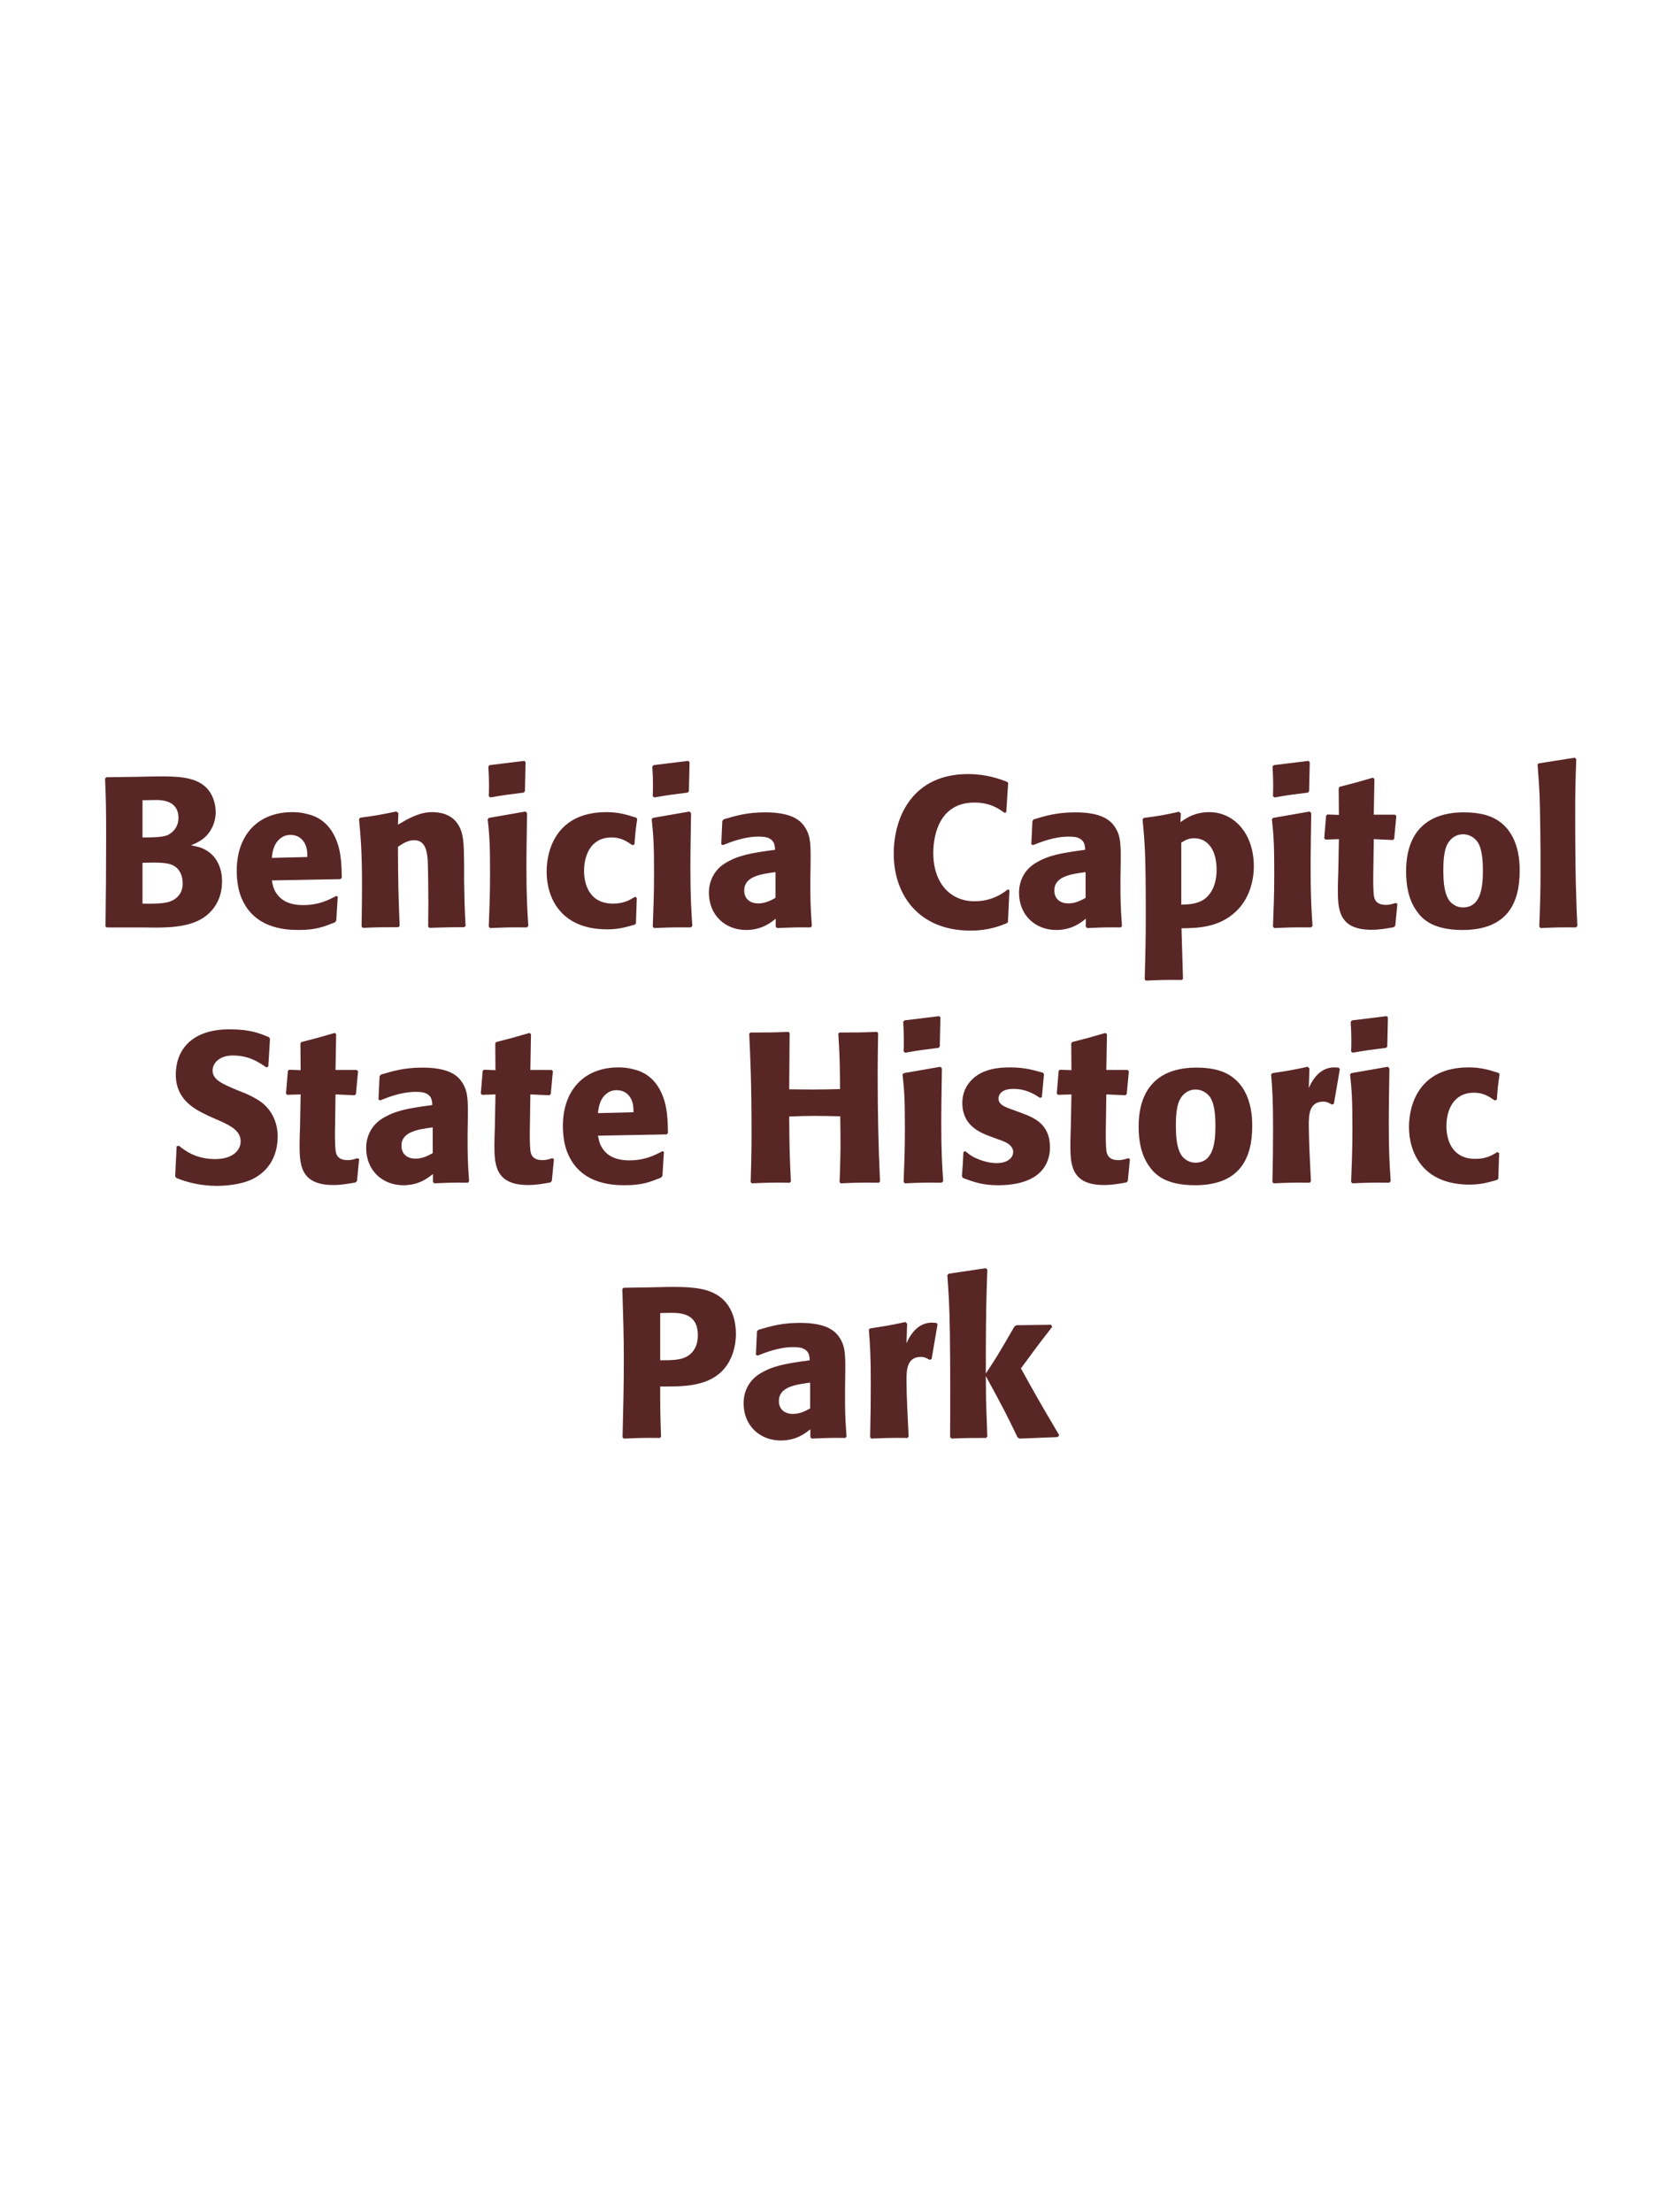 <?xml version="1.0" encoding="UTF-8"?>
<svg xmlns="http://www.w3.org/2000/svg" xmlns:xlink="http://www.w3.org/1999/xlink" width="975" height="1300" viewBox="0 0 975 1300">
<path fill-rule="nonzero" fill="rgb(34.902%, 14.902%, 14.902%)" fill-opacity="1" d="M 84.625 545 C 96.25 545.25 110.625 545.5 120 539 C 128.25 533.125 130.5 524.875 130.5 517.875 C 130.5 509.875 127.125 502.5 120 499 C 117.625 497.75 114.875 497.25 112.25 496.75 C 116.5 495 121.5 492.75 124.75 486.125 C 126.125 483.25 126.75 480.25 126.75 477.375 C 126.75 473.375 125.75 467.875 121.75 463.375 C 116.5 457.75 108.375 456.25 96.125 456.25 C 91.875 456.25 84.25 456.375 80 456.5 L 62.5 456.75 L 61.75 457.5 C 62.25 469.5 62.375 474.125 62.375 491.375 C 62.375 509.125 62.25 526.75 62 544.5 L 62.875 545 L 84.625 545 M 83.75 507 C 93.25 506.75 98.75 506.75 102.375 508.875 C 106 511.125 107.375 515.125 107.375 519.125 C 107.375 524.75 104.25 528.25 99.625 529.875 C 95.875 531.125 89.125 531.125 83.75 531 L 83.75 507 M 83.75 470.25 C 86.375 470.25 89.875 470.125 92 470.125 C 98.75 470.125 104.875 472.5 104.875 480.625 C 104.875 487.25 100 490 98.5 490.75 C 95.375 492.125 88.75 492.125 83.75 492.125 Z M 197.625 526.5 C 192.875 529 187.25 531.875 178.125 531.875 C 170.625 531.875 165.5 529.5 162.5 525 C 160.625 522.375 160.25 519.875 159.75 517.375 L 200.125 516.625 L 200.875 515.75 C 200.75 509.625 200.625 503.375 198.875 497.125 C 194.5 482.375 184.875 479.375 180.625 478.375 C 177.5 477.5 174.625 477.25 171.75 477.25 C 152.125 477.25 139.125 490.125 139.125 511.75 C 139.125 517.625 140.125 523.75 142.125 528.125 C 149.375 545 166.375 546.5 175.375 546.5 C 185.75 546.5 190.25 544.625 196.875 542 L 197.625 541 L 198.5 526.875 L 197.625 526.5 M 159.75 504.125 C 160.125 500.25 161 495 165.75 492 C 167.25 491 169 490.625 170.75 490.625 C 174.875 490.625 177.375 492.75 178.75 495 C 180.5 497.75 180.625 500.75 180.625 503.625 Z M 273.625 544.125 C 273 533.125 273 529.625 272.75 517.375 L 272.75 507.625 C 272.625 495.625 272.5 489.875 269.375 484.75 C 265.5 478.25 258.375 477.25 253.875 477.25 C 246.25 477.25 239.625 481.25 233.875 484.625 L 234.125 477.75 L 232.875 476.875 C 223.25 478.875 221.125 479.25 211.75 480.5 L 211 481.375 C 212 492.25 212.75 500.125 212.75 520.5 C 212.75 528.5 212.625 536.5 212.5 544.5 L 213.25 545.25 C 222.25 544.875 224.125 544.875 234.125 544.875 L 234.875 544.125 C 234.125 524.875 234 520 233.875 497.625 C 236.5 495.875 239.5 493.75 243.5 493.75 C 250.375 493.75 251 501.125 251.375 505.625 C 251.625 509.75 251.75 526.875 251.75 531.625 C 251.75 535.875 251.625 540.25 251.625 544.5 L 252.375 545.25 C 260.625 545 262.75 544.875 272.75 544.875 Z M 310.5 544.125 C 309.875 534.5 309.375 527.125 309.375 509.875 C 309.375 499.25 309.625 488.5 309.75 477.875 L 308.875 476.875 L 287.375 480.625 L 286.625 481.375 C 287.625 490.875 288 495.25 288 513 C 288 526.625 287.625 534.25 287.25 544.5 L 288 545.375 C 297 545 299.5 544.875 309.625 545 L 310.5 544.125 M 308.5 464.875 L 308.875 447.875 L 308.125 447.125 L 287.75 449.625 L 287 450.5 C 287.25 455 287.375 457.625 287.375 460.625 C 287.375 463 287.375 465.5 287.25 467.875 L 288.125 468.625 C 296.625 467.125 299 466.875 307.875 465.75 Z M 373.25 527 C 369.875 529 366.625 531 360.25 531 C 346.125 531 343.25 519.25 343.25 511.75 C 343.25 502.625 347.25 492.125 359.375 492.125 C 364.875 492.125 367.875 494.125 371.625 496.625 L 372.875 496.25 C 373.375 489.625 373.5 487.875 374.5 481.25 L 373.875 480.5 C 368.375 478.75 363.625 477.25 356.375 477.25 C 327 477.25 321.25 499.5 321.25 512.25 C 321.25 526.625 328.75 546.125 356.875 546.125 C 363.5 546.125 367.75 544.875 373 543.375 L 373.75 542.625 L 374.25 527.625 Z M 406.875 544.125 C 406.25 534.5 405.75 527.125 405.75 509.875 C 405.75 499.25 406 488.5 406.125 477.875 L 405.25 476.875 L 383.75 480.625 L 383 481.375 C 384 490.875 384.375 495.25 384.375 513 C 384.375 526.625 384 534.25 383.625 544.5 L 384.375 545.375 C 393.375 545 395.875 544.875 406 545 L 406.875 544.125 M 404.875 464.875 L 405.25 447.875 L 404.5 447.125 L 384.125 449.625 L 383.375 450.5 C 383.625 455 383.75 457.625 383.75 460.625 C 383.75 463 383.75 465.5 383.625 467.875 L 384.5 468.625 C 393 467.125 395.375 466.875 404.25 465.75 Z M 476.375 507.75 C 476.5 496.5 476.5 491.625 473.25 486.375 C 470.75 482.375 465.75 477.375 449.75 477.375 C 439 477.375 432.375 479.375 425.25 481.5 L 424.5 482.5 L 423.875 496.125 L 424.875 496.625 C 429.25 494.875 437.375 491.625 445.75 491.625 C 450.375 491.625 452.25 492.375 453.875 494 C 455.125 495.25 455.5 497.5 455.5 499.375 C 440.5 501.375 433.5 502.75 426 507.375 C 419 511.75 416.625 518.875 416.625 524.5 C 416.625 537.875 426.25 546.5 438.5 546.5 C 447.875 546.5 453.25 542 455.875 539.875 L 455.875 544.5 L 456.625 545.375 C 465.625 545 468.375 544.875 476.5 545 L 477.125 544.125 C 476.25 531.875 476.25 528.75 476.25 517 L 476.375 507.75 M 455.75 527.625 C 453.125 529.125 449.75 530.875 445.625 530.875 C 441.125 530.875 437.375 528.5 437.375 523.25 C 437.375 515 447.25 513.625 455.75 512.5 Z M 592.375 522.625 C 589.5 524.875 583.125 529.625 572.75 529.625 C 558.5 529.625 548.5 519 548.5 501.25 C 548.5 490.5 552.25 471.625 572.625 471.625 C 582 471.625 587.125 475.25 590.25 477.625 L 591.375 477.375 L 592.5 460.125 L 592 459.5 C 587.5 457.75 579.875 454.875 568.875 454.875 C 536.5 454.875 525.25 479.875 525.25 501.75 C 525.25 525.75 539.875 546.875 570.375 546.875 C 580.875 546.875 587.75 544.125 591.75 542.5 L 592.375 541.75 L 593.25 523.125 Z M 658.625 507.75 C 658.75 496.5 658.75 491.625 655.5 486.375 C 653 482.375 648 477.375 632 477.375 C 621.25 477.375 614.625 479.375 607.5 481.5 L 606.75 482.5 L 606.125 496.125 L 607.125 496.625 C 611.5 494.875 619.625 491.625 628 491.625 C 632.625 491.625 634.5 492.375 636.125 494 C 637.375 495.25 637.75 497.5 637.75 499.375 C 622.75 501.375 615.75 502.75 608.25 507.375 C 601.25 511.75 598.875 518.875 598.875 524.5 C 598.875 537.875 608.5 546.5 620.75 546.5 C 630.125 546.5 635.5 542 638.125 539.875 L 638.125 544.5 L 638.875 545.375 C 647.875 545 650.625 544.875 658.75 545 L 659.375 544.125 C 658.5 531.875 658.5 528.75 658.5 517 L 658.625 507.75 M 638 527.625 C 635.375 529.125 632 530.875 627.875 530.875 C 623.375 530.875 619.625 528.5 619.625 523.25 C 619.625 515 629.5 513.625 638 512.5 Z M 694 478.125 L 693 477 C 683.875 479 681.25 479.5 672.25 480.625 L 671.5 481.5 C 672.875 496.375 673.375 502.125 673.375 538.125 C 673.375 553 673.125 561.5 672.75 575.625 L 673.5 576.25 C 682.375 575.875 685 575.75 694.5 575.875 L 695.25 575.25 L 694.375 545.5 C 703.5 545.375 716.125 545.25 726.25 535.75 C 734.25 528.25 736.875 517.625 736.875 509.125 C 736.875 489.25 724.75 477.25 710.75 477.25 C 702.125 477.25 697.25 480.75 693.75 483.125 L 694 478.125 M 694.25 495.125 C 697 493.5 698.625 492.625 701.75 492.625 C 703.625 492.625 707.375 492.875 710.5 496.375 C 714.375 500.625 715 507 715 511.25 C 715 518.5 712.625 525 707.625 528.5 C 703.625 531.25 698.625 531.5 694.25 531.625 Z M 771.375 544.125 C 770.75 534.5 770.25 527.125 770.25 509.875 C 770.25 499.25 770.5 488.5 770.625 477.875 L 769.75 476.875 L 748.25 480.625 L 747.5 481.375 C 748.5 490.875 748.875 495.25 748.875 513 C 748.875 526.625 748.5 534.25 748.125 544.5 L 748.875 545.375 C 757.875 545 760.375 544.875 770.5 545 L 771.375 544.125 M 769.375 464.875 L 769.75 447.875 L 769 447.125 L 748.625 449.625 L 747.875 450.5 C 748.125 455 748.25 457.625 748.25 460.625 C 748.25 463 748.25 465.5 748.125 467.875 L 749 468.625 C 757.5 467.125 759.875 466.875 768.75 465.75 Z M 820.25 530.625 C 818.125 531.25 816.625 531.75 814.5 531.75 C 808.125 531.75 807.625 527.75 807.375 525.875 C 807 522.625 807 515.75 807.125 510.75 L 807.375 493.125 L 818.625 493.625 L 819.375 492.875 L 820.625 479.5 L 819.875 478.75 L 807.375 478.75 L 807.75 457.75 L 806.875 457 C 798.375 459.5 796.125 460.125 787.25 462.375 L 786.75 463.25 L 786.875 478.875 L 780.125 478.625 L 779.375 479.25 L 778.25 492.625 L 779 493.375 L 786.875 493.125 L 786.5 513 C 786.375 516.125 786.25 519.25 786.25 522.5 C 786.25 534 786.5 546.375 806 546.375 C 810.875 546.375 814.75 545.625 819.125 544.875 L 820 544 L 821.25 531.125 Z M 893.125 511.75 C 893.125 506.875 893.125 486.625 875.625 479.75 C 870.125 477.625 863.625 477.375 860.375 477.375 C 838.625 477.375 826.375 489 826.375 512 C 826.375 520 827.625 528.125 832.25 534.875 C 835.5 539.75 841.625 546.5 859.5 546.5 C 886 546.5 893.125 530.5 893.125 511.75 M 871.5 511.625 C 871.5 521.875 870.125 533.25 859.75 533.25 C 856.5 533.25 854.25 531.75 852.75 530.375 C 850.625 528.25 848.25 524 848.25 511.875 C 848.25 508.25 848.25 500.25 850.75 495.875 C 852.625 492.5 855.875 490.25 859.875 490.25 C 863.375 490.25 866.25 492.125 867.875 494.125 C 870.875 497.75 871.5 504.875 871.5 511.625 Z M 927 544.125 C 926.375 529.75 925.75 516.625 925.75 477.125 C 925.75 465.25 925.875 459.625 926.375 446.125 L 925.5 445.25 L 904.125 448.625 L 903.625 449.375 C 904.875 464.625 905 468.75 905.25 489 C 905.375 496.375 905.375 503.75 905.375 511.125 C 905.375 524.625 905.125 532.125 904.625 544.5 L 905.375 545.375 C 913.75 545 917.125 544.875 926.25 545 Z M 934 545 "/>
<path fill-rule="nonzero" fill="rgb(34.902%, 14.902%, 14.902%)" fill-opacity="1" d="M 140.938 641.25 C 130.438 636.875 124.938 634.625 124.938 629 C 124.938 625.125 128.562 620.25 136.812 620.25 C 146.312 620.25 151.938 624.125 156.562 627.25 L 157.688 626.75 L 158.688 610.375 L 158.062 609.5 C 152.688 607.25 147.062 604.875 134.938 604.875 C 111.438 604.875 103.312 618.125 103.312 631.5 C 103.312 646.625 115.062 652.125 122.062 655.5 L 126.188 657.375 C 134.812 661 141.438 664.125 141.438 670.75 C 141.438 675.5 137.312 681.125 126.438 681.125 C 115.062 681.125 108.688 676.125 105.062 673.25 L 103.812 673.625 L 102.938 691.25 L 103.688 692.25 C 105.062 692.75 106.438 693.375 107.812 693.75 C 110.688 694.75 118.062 696.875 127.438 696.875 C 131.188 696.875 140.688 696.5 148.188 693 C 158.688 687.875 163.188 678.375 163.188 667.75 C 163.188 660.625 160.438 653 153.812 647.875 C 150.438 645.375 147.188 643.875 144.188 642.5 Z M 210.062 680.625 C 207.938 681.25 206.438 681.75 204.312 681.75 C 197.938 681.75 197.438 677.75 197.188 675.875 C 196.812 672.625 196.812 665.75 196.938 660.75 L 197.188 643.125 L 208.438 643.625 L 209.188 642.875 L 210.438 629.5 L 209.688 628.75 L 197.188 628.75 L 197.562 607.75 L 196.688 607 C 188.188 609.5 185.938 610.125 177.062 612.375 L 176.562 613.25 L 176.688 628.875 L 169.938 628.625 L 169.188 629.25 L 168.062 642.625 L 168.812 643.375 L 176.688 643.125 L 176.312 663 C 176.188 666.125 176.062 669.25 176.062 672.5 C 176.062 684 176.312 696.375 195.812 696.375 C 200.688 696.375 204.562 695.625 208.938 694.875 L 209.812 694 L 211.062 681.125 Z M 274.938 657.75 C 275.062 646.5 275.062 641.625 271.812 636.375 C 269.312 632.375 264.312 627.375 248.312 627.375 C 237.562 627.375 230.938 629.375 223.812 631.5 L 223.062 632.5 L 222.438 646.125 L 223.438 646.625 C 227.812 644.875 235.938 641.625 244.312 641.625 C 248.938 641.625 250.812 642.375 252.438 644 C 253.688 645.25 254.062 647.5 254.062 649.375 C 239.062 651.375 232.062 652.75 224.562 657.375 C 217.562 661.75 215.188 668.875 215.188 674.5 C 215.188 687.875 224.812 696.5 237.062 696.5 C 246.438 696.5 251.812 692 254.438 689.875 L 254.438 694.5 L 255.188 695.375 C 264.188 695 266.938 694.875 275.062 695 L 275.688 694.125 C 274.812 681.875 274.812 678.75 274.812 667 L 274.938 657.75 M 254.312 677.625 C 251.688 679.125 248.312 680.875 244.188 680.875 C 239.688 680.875 235.938 678.5 235.938 673.25 C 235.938 665 245.812 663.625 254.312 662.5 Z M 324.562 680.625 C 322.438 681.25 320.938 681.75 318.812 681.75 C 312.438 681.75 311.938 677.75 311.688 675.875 C 311.312 672.625 311.312 665.75 311.438 660.75 L 311.688 643.125 L 322.938 643.625 L 323.688 642.875 L 324.938 629.5 L 324.188 628.75 L 311.688 628.75 L 312.062 607.75 L 311.188 607 C 302.688 609.5 300.438 610.125 291.562 612.375 L 291.062 613.25 L 291.188 628.875 L 284.438 628.625 L 283.688 629.25 L 282.562 642.625 L 283.312 643.375 L 291.188 643.125 L 290.812 663 C 290.688 666.125 290.562 669.25 290.562 672.5 C 290.562 684 290.812 696.375 310.312 696.375 C 315.188 696.375 319.062 695.625 323.438 694.875 L 324.312 694 L 325.562 681.125 Z M 389.312 676.5 C 384.562 679 378.938 681.875 369.812 681.875 C 362.312 681.875 357.188 679.5 354.188 675 C 352.312 672.375 351.938 669.875 351.438 667.375 L 391.812 666.625 L 392.562 665.75 C 392.438 659.625 392.312 653.375 390.562 647.125 C 386.188 632.375 376.562 629.375 372.312 628.375 C 369.188 627.5 366.312 627.25 363.438 627.25 C 343.812 627.25 330.812 640.125 330.812 661.75 C 330.812 667.625 331.812 673.75 333.812 678.125 C 341.062 695 358.062 696.5 367.062 696.5 C 377.438 696.5 381.938 694.625 388.562 692 L 389.312 691 L 390.188 676.875 L 389.312 676.5 M 351.438 654.125 C 351.812 650.25 352.688 645 357.438 642 C 358.938 641 360.688 640.625 362.438 640.625 C 366.562 640.625 369.062 642.75 370.438 645 C 372.188 647.75 372.312 650.75 372.312 653.625 Z M 515.438 606.375 C 505.438 606.75 503.812 606.75 493.312 606.75 L 492.688 607.5 C 493.562 621.625 493.562 625.25 493.688 640 C 488.188 640.125 482.688 640.25 477.062 640.25 C 472.688 640.25 468.188 640.125 463.812 640.125 L 464.062 607.125 L 463.438 606.375 C 453.812 606.75 451.938 606.75 441.062 606.75 L 440.312 607.5 C 440.938 620.375 441.688 635.75 441.688 666.75 C 441.688 678 441.438 684.125 441.188 694.625 L 441.812 695.375 C 450.938 695 453.188 694.875 464.188 695 L 464.812 694.25 C 464.062 678.75 463.938 674.25 463.812 656.125 C 469.312 655.875 473.938 655.75 478.812 655.75 C 483.812 655.75 488.812 655.875 493.812 656 C 494.062 672.875 494.062 677 493.438 694.625 L 494.062 695.375 C 503.438 695 505.938 694.875 516.562 695 L 517.188 694.25 C 516.188 673.25 515.812 652.375 515.812 631.375 C 515.812 622.625 515.938 616.75 516.062 607.125 Z M 554.312 694.125 C 553.688 684.5 553.188 677.125 553.188 659.875 C 553.188 649.25 553.438 638.5 553.562 627.875 L 552.688 626.875 L 531.188 630.625 L 530.438 631.375 C 531.438 640.875 531.812 645.25 531.812 663 C 531.812 676.625 531.438 684.25 531.062 694.5 L 531.812 695.375 C 540.812 695 543.312 694.875 553.438 695 L 554.312 694.125 M 552.312 614.875 L 552.688 597.875 L 551.938 597.125 L 531.562 599.625 L 530.812 600.5 C 531.062 605 531.188 607.625 531.188 610.625 C 531.188 613 531.188 615.5 531.062 617.875 L 531.938 618.625 C 540.438 617.125 542.812 616.875 551.688 615.75 Z M 594.438 651.875 C 590.188 650.375 586.812 649 586.812 645.5 C 586.812 644 587.812 639.875 595.562 639.875 C 603.188 639.875 608.062 643.125 611.188 645.125 L 612.312 644.75 L 613.562 631.125 L 612.938 630.375 C 607.062 628.75 601.938 627.25 593.812 627.25 C 587.688 627.25 575.438 627.75 568.938 637.125 C 567.312 639.375 565.562 643.125 565.562 648.125 C 565.562 661.5 575.938 665.5 581.812 667.75 L 586.562 669.5 C 589.938 670.625 595.438 672.5 595.438 677 C 595.438 680.125 592.562 683.5 585.562 683.5 C 582.062 683.5 576.938 682.375 572.312 680 C 570.188 678.875 569.188 678 567.312 676.5 L 566.188 677 C 565.938 683.5 565.812 684.875 565.312 691.125 L 565.938 692.25 C 572.062 694.5 577.312 696.5 586.438 696.5 C 595.938 696.5 614.688 694.75 616.938 676.875 C 617.062 675.875 617.062 675 617.062 674.125 C 617.062 660.375 607.438 656.75 600.562 654.125 Z M 663.062 680.625 C 660.938 681.25 659.438 681.75 657.312 681.75 C 650.938 681.75 650.438 677.75 650.188 675.875 C 649.812 672.625 649.812 665.75 649.938 660.75 L 650.188 643.125 L 661.438 643.625 L 662.188 642.875 L 663.438 629.5 L 662.688 628.75 L 650.188 628.75 L 650.562 607.75 L 649.688 607 C 641.188 609.5 638.938 610.125 630.062 612.375 L 629.562 613.25 L 629.688 628.875 L 622.938 628.625 L 622.188 629.25 L 621.062 642.625 L 621.812 643.375 L 629.688 643.125 L 629.312 663 C 629.188 666.125 629.062 669.25 629.062 672.5 C 629.062 684 629.312 696.375 648.812 696.375 C 653.688 696.375 657.562 695.625 661.938 694.875 L 662.812 694 L 664.062 681.125 Z M 735.938 661.75 C 735.938 656.875 735.938 636.625 718.438 629.75 C 712.938 627.625 706.438 627.375 703.188 627.375 C 681.438 627.375 669.188 639 669.188 662 C 669.188 670 670.438 678.125 675.062 684.875 C 678.312 689.75 684.438 696.5 702.312 696.5 C 728.812 696.5 735.938 680.5 735.938 661.75 M 714.312 661.625 C 714.312 671.875 712.938 683.25 702.562 683.25 C 699.312 683.25 697.062 681.75 695.562 680.375 C 693.438 678.25 691.062 674 691.062 661.875 C 691.062 658.25 691.062 650.25 693.562 645.875 C 695.438 642.5 698.688 640.25 702.688 640.25 C 706.188 640.25 709.062 642.125 710.688 644.125 C 713.688 647.75 714.312 654.875 714.312 661.625 Z M 783.938 648.625 L 787.438 628.25 L 786.688 627.375 C 785.812 627.375 784.938 627.25 784.062 627.25 C 778.938 627.25 773.188 630.125 769.188 639.375 L 769.562 627.875 L 768.562 626.875 C 759.312 628.875 756.938 629.25 747.812 630.625 L 747.062 631.375 C 747.812 640.75 748.188 646.375 748.188 663.75 C 748.188 674 748.062 684.25 747.812 694.625 L 748.562 695.375 C 757.812 695 759.812 694.875 769.812 695 L 770.438 694.125 C 769.938 684 769.188 669.875 769.188 661.25 C 769.188 655.625 769.188 647.375 777.688 647.375 C 779.812 647.375 781.062 648.125 782.812 649.125 Z M 817.312 694.125 C 816.688 684.5 816.188 677.125 816.188 659.875 C 816.188 649.25 816.438 638.5 816.562 627.875 L 815.688 626.875 L 794.188 630.625 L 793.438 631.375 C 794.438 640.875 794.812 645.25 794.812 663 C 794.812 676.625 794.438 684.25 794.062 694.5 L 794.812 695.375 C 803.812 695 806.312 694.875 816.438 695 L 817.312 694.125 M 815.312 614.875 L 815.688 597.875 L 814.938 597.125 L 794.562 599.625 L 793.812 600.5 C 794.062 605 794.188 607.625 794.188 610.625 C 794.188 613 794.188 615.5 794.062 617.875 L 794.938 618.625 C 803.438 617.125 805.812 616.875 814.688 615.75 Z M 880.062 677 C 876.688 679 873.438 681 867.062 681 C 852.938 681 850.062 669.25 850.062 661.75 C 850.062 652.625 854.062 642.125 866.188 642.125 C 871.688 642.125 874.688 644.125 878.438 646.625 L 879.688 646.25 C 880.188 639.625 880.312 637.875 881.312 631.25 L 880.688 630.5 C 875.188 628.75 870.438 627.25 863.188 627.25 C 833.812 627.25 828.062 649.5 828.062 662.25 C 828.062 676.625 835.562 696.125 863.688 696.125 C 870.312 696.125 874.562 694.875 879.812 693.375 L 880.562 692.625 L 881.062 677.625 Z M 883.562 695 "/>
<path fill-rule="nonzero" fill="rgb(34.902%, 14.902%, 14.902%)" fill-opacity="1" d="M 382.375 756.5 L 366.5 756.75 L 365.75 757.5 C 366.25 773.75 366.625 784.625 366.625 799 C 366.625 814.25 366.25 829.375 365.875 844.625 L 366.625 845.375 C 375.875 845 377.875 844.875 387.875 845 L 388.5 844.25 C 388 830.625 388 827.5 388 814.75 C 402 814.875 417 814.875 426 803.875 C 429.5 799.625 432.5 792.5 432.5 783.75 C 432.5 778.375 431.25 766.5 420.875 760.625 C 413.375 756.25 402.75 756.25 393.375 756.25 L 382.375 756.5 M 388 771.625 C 390.75 771.5 393.375 771.5 396.125 771.5 C 407.125 771.75 410.125 777.375 410.125 784.625 C 410.125 786.375 410.125 793.625 403.5 797.25 C 400.125 799.125 395.5 799.375 388 799.375 Z M 496.75 807.75 C 496.875 796.5 496.875 791.625 493.625 786.375 C 491.125 782.375 486.125 777.375 470.125 777.375 C 459.375 777.375 452.75 779.375 445.625 781.5 L 444.875 782.5 L 444.25 796.125 L 445.25 796.625 C 449.625 794.875 457.75 791.625 466.125 791.625 C 470.75 791.625 472.625 792.375 474.25 794 C 475.5 795.25 475.875 797.5 475.875 799.375 C 460.875 801.375 453.875 802.75 446.375 807.375 C 439.375 811.75 437 818.875 437 824.5 C 437 837.875 446.625 846.5 458.875 846.5 C 468.25 846.5 473.625 842 476.25 839.875 L 476.25 844.5 L 477 845.375 C 486 845 488.75 844.875 496.875 845 L 497.5 844.125 C 496.625 831.875 496.625 828.75 496.625 817 L 496.75 807.75 M 476.125 827.625 C 473.5 829.125 470.125 830.875 466 830.875 C 461.5 830.875 457.75 828.5 457.75 823.25 C 457.75 815 467.625 813.625 476.125 812.5 Z M 547.5 798.625 L 551 778.25 L 550.25 777.375 C 549.375 777.375 548.5 777.25 547.625 777.25 C 542.5 777.25 536.75 780.125 532.75 789.375 L 533.125 777.875 L 532.125 776.875 C 522.875 778.875 520.5 779.25 511.375 780.625 L 510.625 781.375 C 511.375 790.75 511.75 796.375 511.75 813.75 C 511.75 824 511.625 834.25 511.375 844.625 L 512.125 845.375 C 521.375 845 523.375 844.875 533.375 845 L 534 844.125 C 533.5 834 532.75 819.875 532.75 811.25 C 532.75 805.625 532.75 797.375 541.25 797.375 C 543.375 797.375 544.625 798.125 546.375 799.125 Z M 622.5 843.375 C 610.75 823.5 609.5 821.25 600 804.125 C 608.625 792.375 609.5 791.125 618.375 779.75 L 617.75 778.5 L 597.375 778.75 L 596.125 779.625 C 586.375 796.5 585.125 798.5 579.375 807.125 L 579.375 793.25 C 579.5 769.875 579.625 764.875 580.25 746 L 579.25 745.25 L 557.5 748.5 L 556.75 749.375 C 557.625 761.5 558 767.375 558.25 783.75 C 558.5 804 558.5 824.25 558.375 844.5 L 559.25 845.375 C 567.625 845 570 845 579.5 845 L 580.25 844.125 L 579.5 823 L 579.375 808.625 C 590.25 828.625 591.625 831.375 598 844.625 L 599.125 845.375 L 621.625 844.5 Z M 621 845 "/>
</svg>
